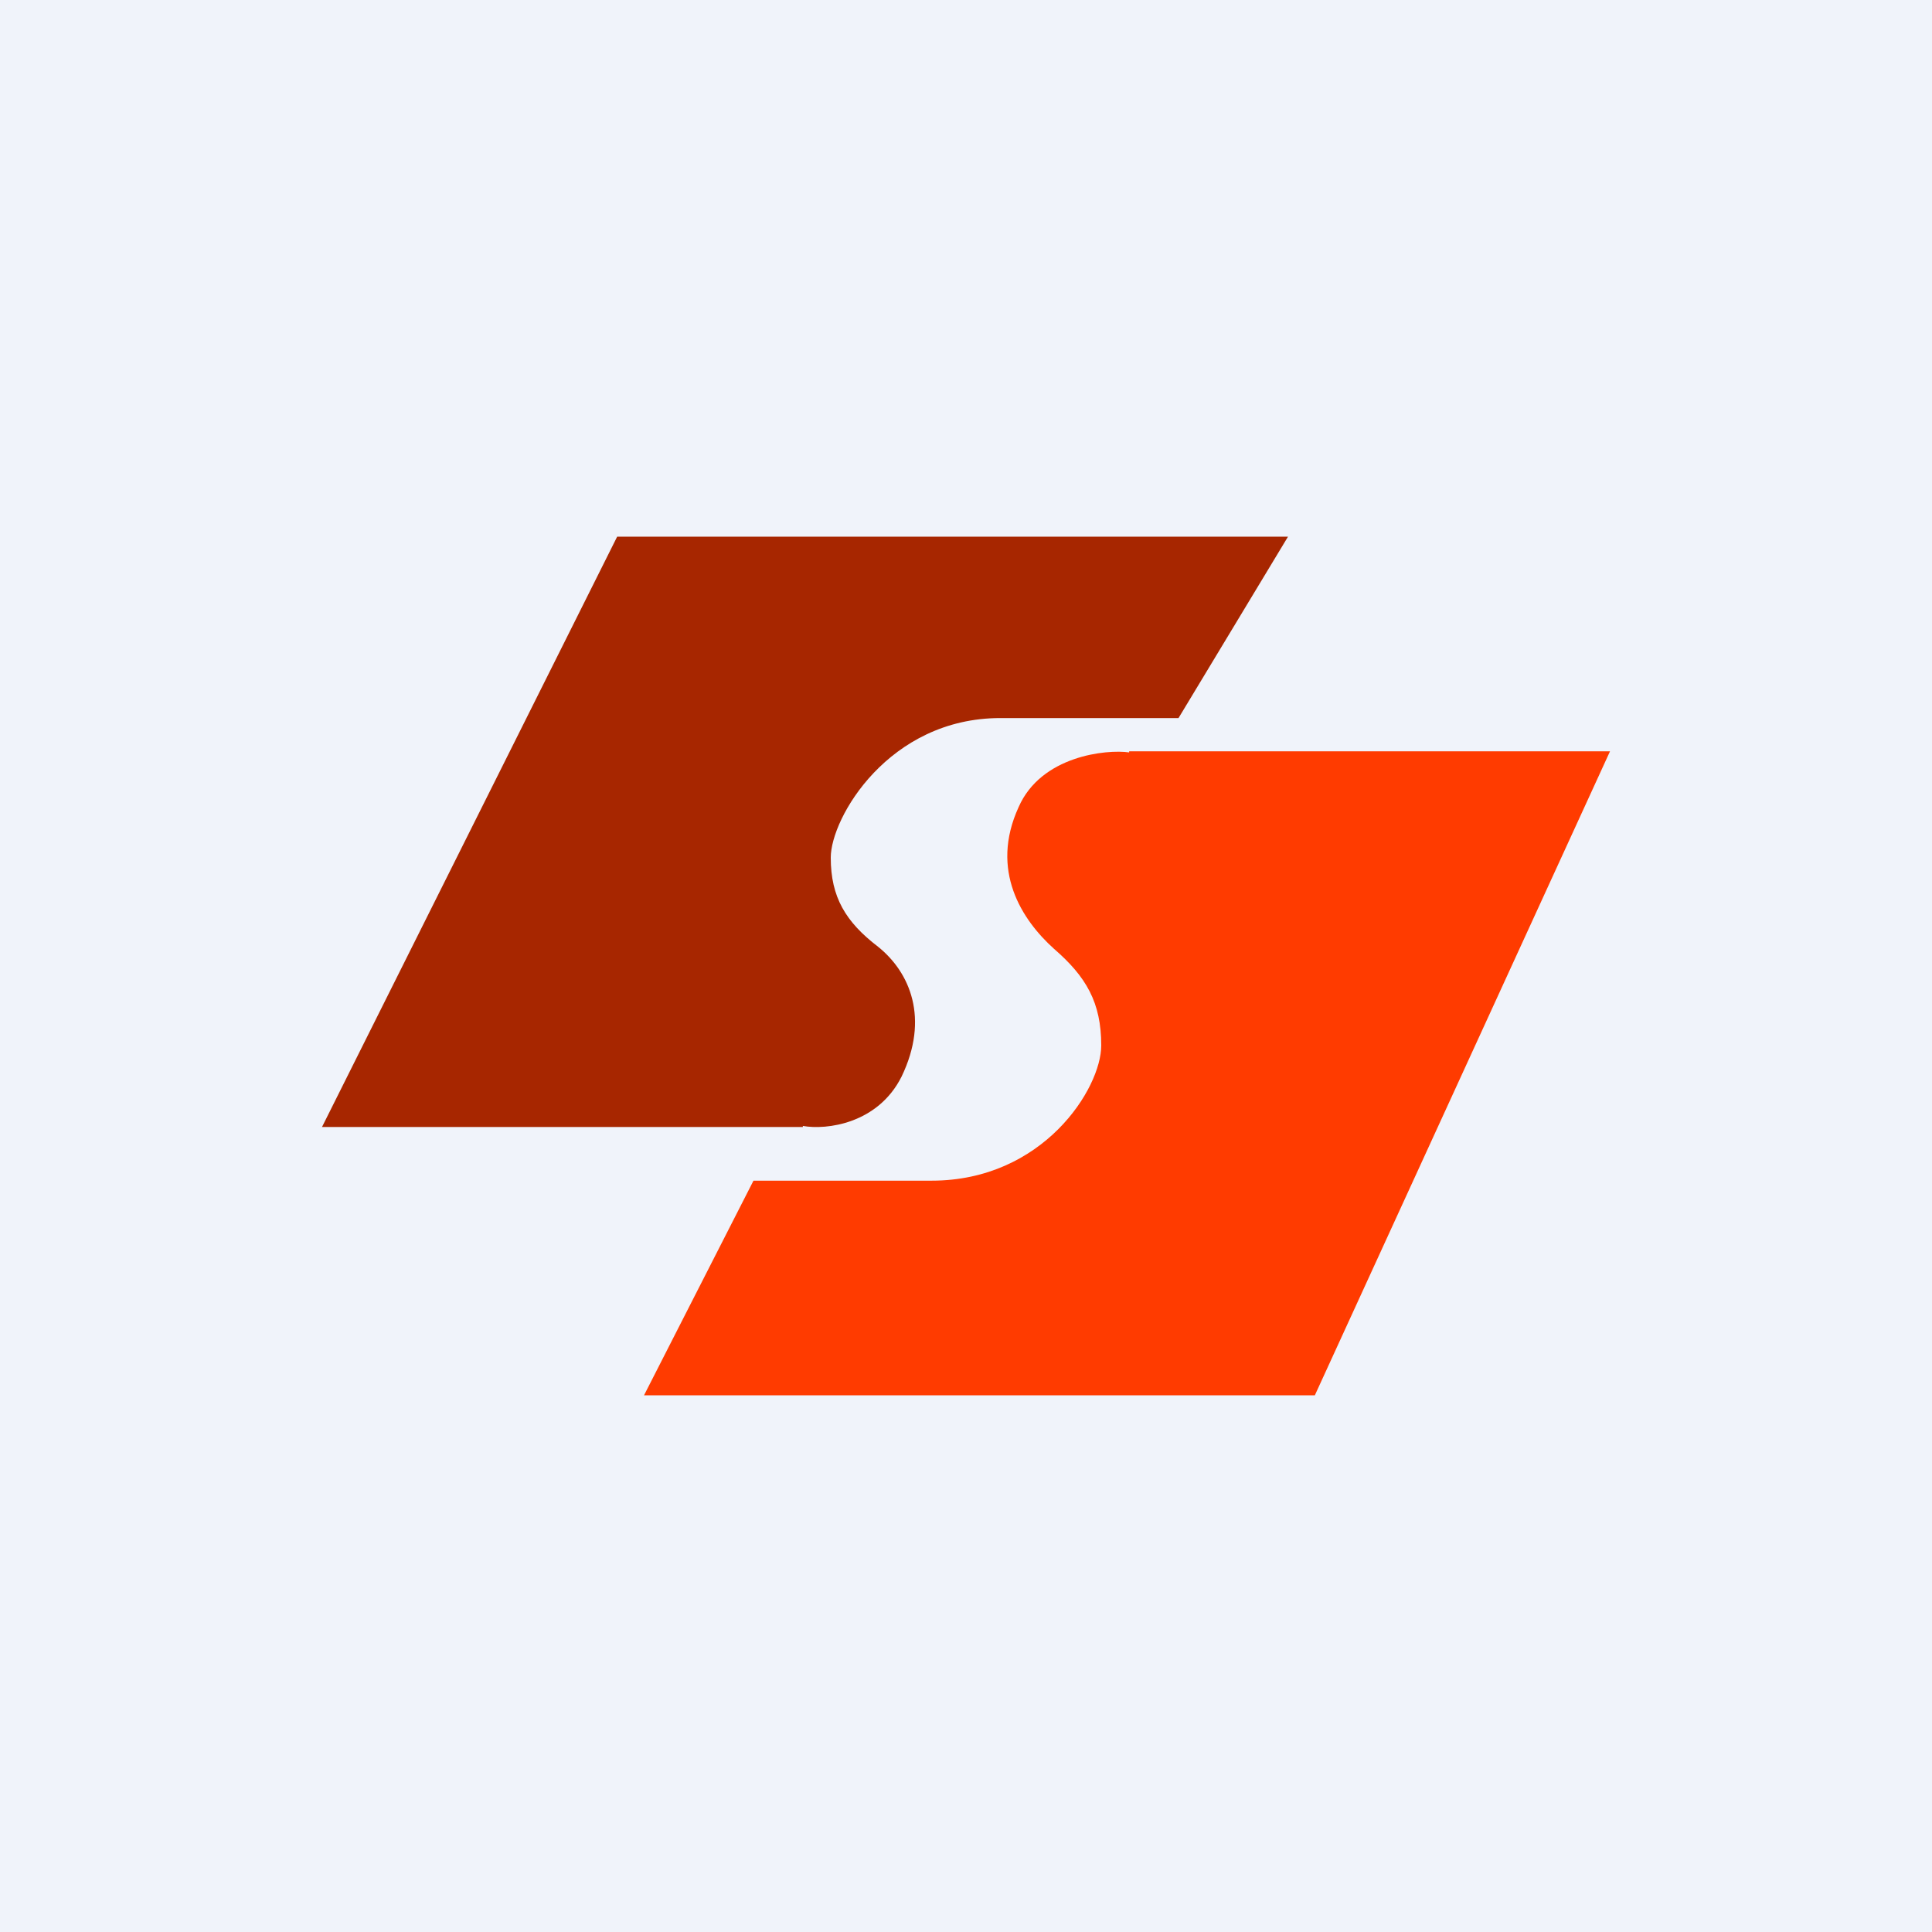 <!-- by TradingView --><svg width="18" height="18" viewBox="0 0 18 18" xmlns="http://www.w3.org/2000/svg"><path fill="#F0F3FA" d="M0 0h18v18H0z"/><path d="M7.48 10.5H3L5.75 5H12l-1.02 1.69H9.32c-1.04 0-1.58.93-1.58 1.3s.14.6.44.83c.3.24.48.67.22 1.21-.22.44-.7.5-.92.46Z" fill="#A72600"/><path d="M10.52 7H15l-2.75 6H6l1.02-2h1.66c1.04 0 1.58-.86 1.58-1.26s-.14-.64-.44-.9c-.3-.27-.6-.73-.33-1.32.21-.48.82-.54 1.03-.51Z" fill="#FF3B00"/></svg>